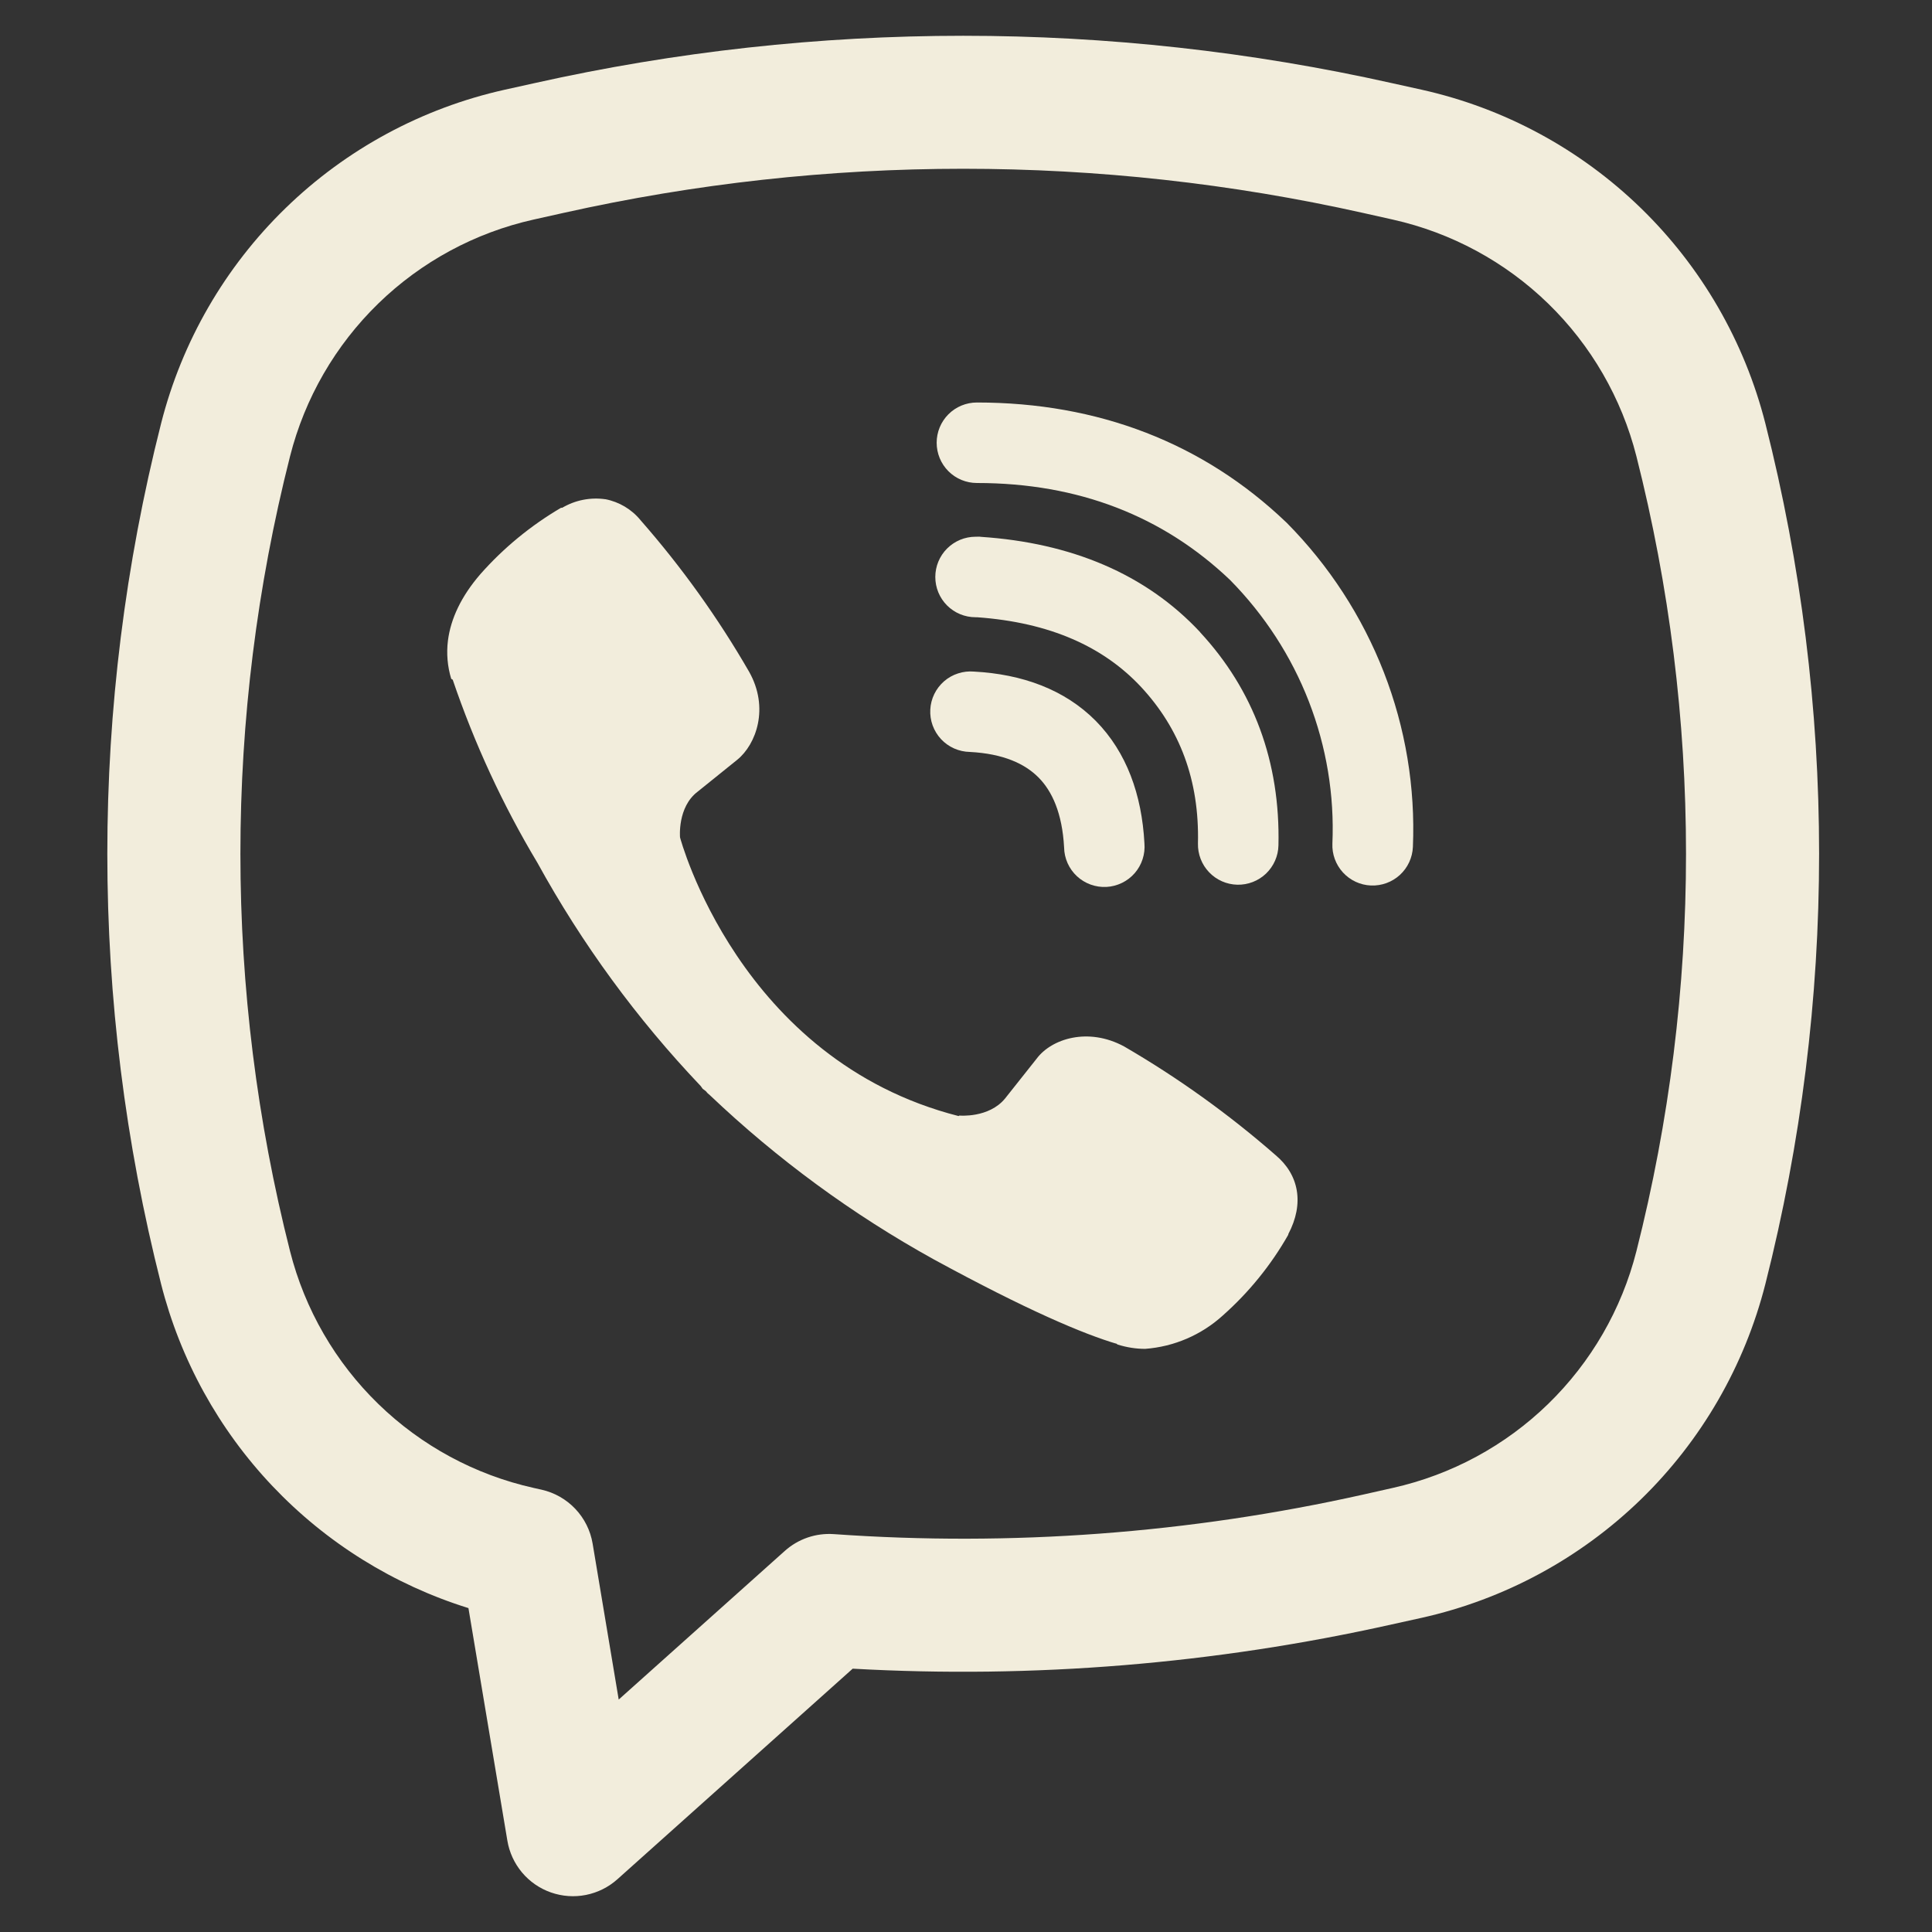 <svg width="54" height="54" viewBox="0 0 54 54" fill="none" xmlns="http://www.w3.org/2000/svg">
<rect x="0" y="0" width="54" height="54" fill="#333333" stroke="none"/>
<path d="M16.921 13.954C16.503 13.894 16.077 13.978 15.713 14.193H15.681C14.838 14.688 14.077 15.311 13.429 16.045C12.889 16.668 12.597 17.298 12.52 17.905C12.475 18.265 12.507 18.63 12.612 18.974L12.653 18.997C13.26 20.781 14.052 22.498 15.02 24.113C16.267 26.382 17.803 28.481 19.587 30.357L19.641 30.433L19.727 30.497L19.779 30.557L19.842 30.611C21.724 32.401 23.828 33.944 26.101 35.201C28.7 36.617 30.277 37.285 31.224 37.564V37.577C31.501 37.663 31.753 37.701 32.007 37.701C32.814 37.641 33.578 37.313 34.176 36.77C34.908 36.121 35.526 35.359 36.008 34.511V34.495C36.46 33.64 36.307 32.834 35.655 32.288C34.344 31.142 32.927 30.125 31.422 29.25C30.414 28.703 29.391 29.034 28.977 29.587L28.092 30.703C27.638 31.257 26.814 31.18 26.814 31.18L26.792 31.194C20.647 29.626 19.007 23.404 19.007 23.404C19.007 23.404 18.93 22.558 19.5 22.127L20.607 21.235C21.138 20.803 21.507 19.782 20.937 18.774C20.068 17.268 19.053 15.851 17.907 14.544C17.657 14.236 17.306 14.027 16.917 13.952L16.921 13.954ZM27.305 11.25C27.006 11.25 26.72 11.368 26.509 11.579C26.298 11.79 26.18 12.077 26.18 12.375C26.18 12.673 26.298 12.96 26.509 13.171C26.72 13.382 27.006 13.5 27.305 13.5C30.149 13.5 32.511 14.429 34.381 16.211C35.342 17.186 36.091 18.34 36.582 19.604C37.074 20.871 37.299 22.223 37.241 23.578C37.228 23.876 37.335 24.167 37.537 24.387C37.739 24.607 38.02 24.738 38.319 24.75C38.617 24.762 38.908 24.656 39.128 24.454C39.348 24.252 39.478 23.971 39.491 23.672C39.561 22.006 39.284 20.344 38.679 18.79C38.071 17.229 37.148 15.809 35.97 14.618L35.947 14.596C33.627 12.38 30.693 11.25 27.305 11.25Z" fill="#f2eddc"/>
<path d="M27.267 15.002C26.968 15.002 26.682 15.121 26.471 15.332C26.26 15.543 26.142 15.829 26.142 16.127C26.142 16.426 26.26 16.712 26.471 16.923C26.682 17.134 26.968 17.252 27.267 17.252H27.305C29.357 17.398 30.851 18.082 31.897 19.205C32.97 20.362 33.526 21.799 33.483 23.577C33.477 23.875 33.588 24.164 33.795 24.38C34.001 24.596 34.284 24.721 34.583 24.728C34.881 24.735 35.17 24.623 35.386 24.417C35.601 24.21 35.727 23.927 35.733 23.629C35.787 21.296 35.036 19.282 33.546 17.675V17.671C32.023 16.037 29.933 15.173 27.417 15.005L27.379 15L27.267 15.002Z" fill="#f2eddc"/>
<path d="M27.224 18.771C27.073 18.758 26.922 18.775 26.778 18.822C26.634 18.868 26.501 18.943 26.387 19.042C26.273 19.142 26.18 19.263 26.114 19.398C26.048 19.534 26.009 19.682 26.002 19.833C25.994 19.984 26.016 20.135 26.068 20.277C26.12 20.419 26.2 20.549 26.303 20.66C26.406 20.77 26.53 20.858 26.669 20.92C26.807 20.981 26.956 21.014 27.107 21.017C28.047 21.066 28.648 21.349 29.026 21.73C29.406 22.112 29.69 22.727 29.742 23.687C29.744 23.838 29.778 23.987 29.839 24.125C29.901 24.263 29.989 24.387 30.1 24.49C30.21 24.593 30.341 24.672 30.483 24.724C30.625 24.775 30.775 24.798 30.926 24.79C31.077 24.782 31.224 24.743 31.36 24.677C31.496 24.611 31.617 24.518 31.716 24.404C31.815 24.29 31.89 24.157 31.936 24.014C31.983 23.87 32 23.718 31.987 23.568C31.915 22.218 31.492 21.026 30.626 20.148C29.755 19.27 28.569 18.843 27.224 18.771Z" fill="#f2eddc"/>
<path fill-rule="evenodd" clip-rule="evenodd" d="M14.942 2.323C22.832 0.559 31.013 0.559 38.902 2.323L39.743 2.509C42.049 3.024 44.167 4.169 45.862 5.816C47.556 7.463 48.761 9.548 49.343 11.838C51.345 19.73 51.345 27.996 49.343 35.887C48.761 38.178 47.556 40.263 45.862 41.91C44.167 43.556 42.049 44.701 39.743 45.217L38.9 45.403C33.959 46.508 28.888 46.924 23.833 46.64L17.256 52.526C17.008 52.748 16.704 52.899 16.378 52.964C16.052 53.029 15.714 53.005 15.4 52.895C15.085 52.785 14.807 52.593 14.592 52.338C14.378 52.083 14.236 51.776 14.181 51.447L13.093 44.947C11.006 44.297 9.12 43.123 7.616 41.537C6.112 39.951 5.04 38.006 4.502 35.887C2.499 27.996 2.499 19.73 4.502 11.838C5.083 9.548 6.288 7.463 7.983 5.816C9.677 4.169 11.796 3.024 14.102 2.509L14.942 2.323ZM38.092 5.95C30.736 4.306 23.108 4.306 15.753 5.95L14.91 6.138C13.275 6.504 11.774 7.316 10.573 8.484C9.373 9.652 8.519 11.129 8.107 12.753C6.257 20.044 6.257 27.681 8.107 34.972C8.519 36.596 9.373 38.074 10.575 39.242C11.776 40.41 13.277 41.221 14.912 41.587L15.136 41.637C15.497 41.718 15.825 41.904 16.08 42.173C16.334 42.441 16.503 42.779 16.564 43.144L17.293 47.503L21.934 43.35C22.119 43.184 22.336 43.056 22.572 42.975C22.807 42.894 23.056 42.862 23.305 42.879C28.261 43.23 33.242 42.859 38.092 41.776L38.932 41.587C40.567 41.221 42.069 40.41 43.27 39.242C44.471 38.074 45.326 36.596 45.738 34.972C47.587 27.683 47.587 20.045 45.738 12.753C45.326 11.129 44.471 9.651 43.27 8.483C42.069 7.316 40.567 6.504 38.932 6.138L38.092 5.95Z" fill="#f2eddc"/>
</svg>
